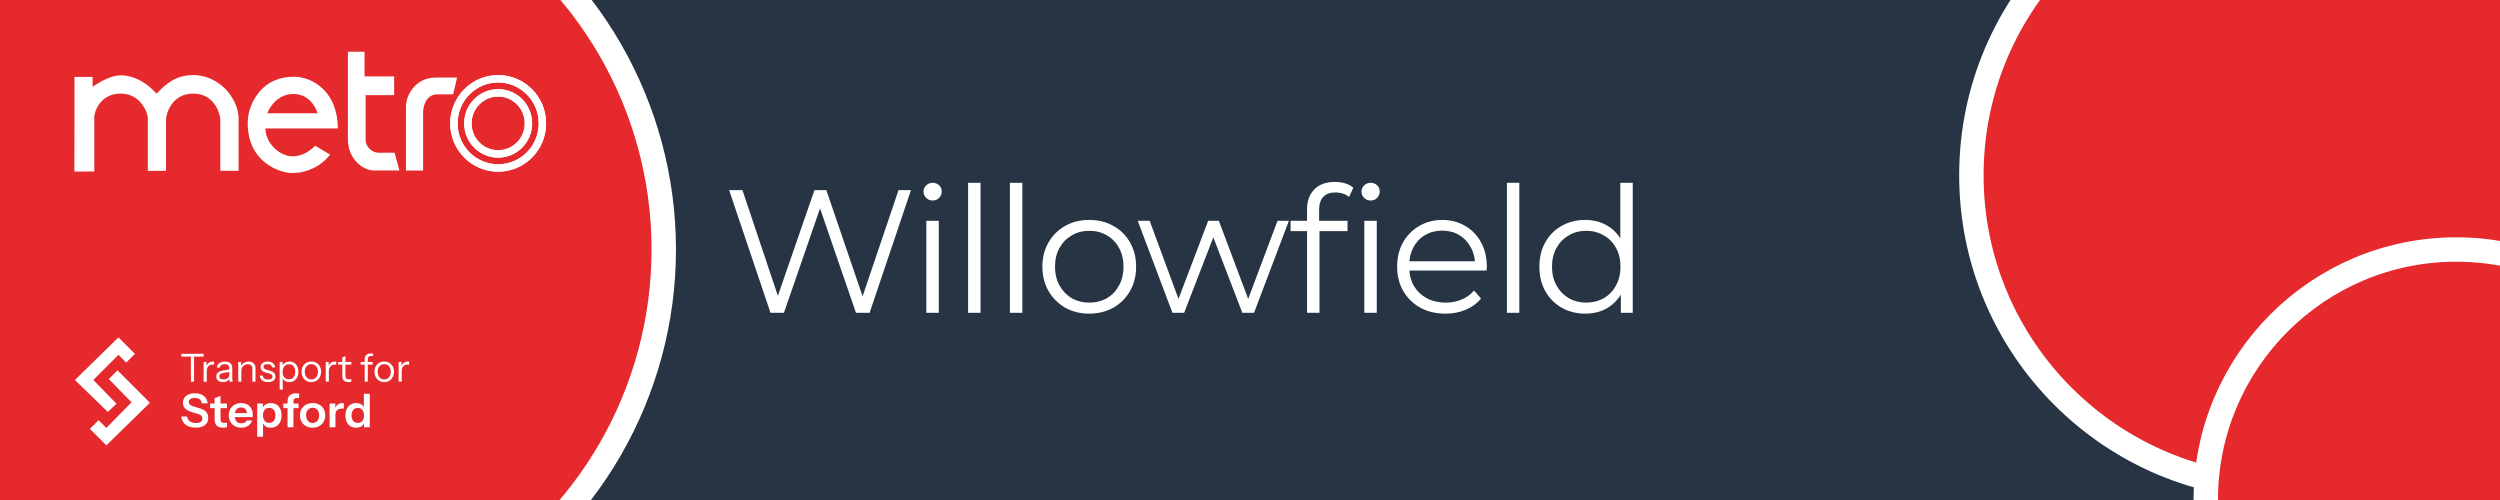 <svg width="2560" height="512" viewBox="0 0 2560 512" fill="none" xmlns="http://www.w3.org/2000/svg">
<rect x="0" y="0" width="2560" height="512" fill="#808080" stroke="none"/>
<g clip-path="url(#clip0_12_2079)">
<rect width="2560" height="512" fill="#263443"/>
<circle cx="2338.7" cy="179.5" r="320" fill="#E5292D" stroke="white" stroke-width="25"/>
<circle cx="2515.2" cy="512" r="256.5" fill="#E5292D" stroke="white" stroke-width="25"/>
<circle cx="270.695" cy="255.5" r="409" fill="#E5292D" stroke="white" stroke-width="25"/>
<g clip-path="url(#clip1_12_2079)">
<path d="M76.276 78.778H94.83V88.944C94.83 88.944 110.549 77.144 123.513 77.144C137.125 77.144 149.926 84.315 160.297 95.933C169.746 86.31 179.338 76.872 197.892 76.872C219.039 76.872 231.841 92.212 231.841 92.212C238.123 99.249 244.319 109.64 244.319 121.803V174.902H225.602V121.984C225.602 119.338 221.389 95.843 197.892 95.843C175.287 95.843 170.02 117.332 170.02 122.438V174.993H151.385V120.986C151.385 116.35 144.741 95.843 123.513 95.843C102.284 95.843 96.532 114.904 96.532 119.806V175.628H76.195L76.276 78.778Z" fill="white"/>
<path d="M300.955 78.596C286.569 78.596 274.339 83.681 265.948 93.603C255.872 105.515 253.637 118.154 253.637 125.887C253.637 167.025 287.551 177.172 299.01 177.172C325.018 177.172 337.982 158.293 337.982 158.293L322.69 149.209C316.165 155.536 309.405 160.05 299.222 160.044C286.688 160.037 271.823 146.781 271.823 131.547H345.91C345.91 93.825 320.126 78.596 300.955 78.596ZM300.353 96.248C319.947 96.248 325.218 116.017 325.218 116.017H273.654C273.654 116.017 280.759 96.248 300.353 96.248Z" fill="white"/>
<path d="M408.983 174.588L404.097 156.385H387.562C380.661 156.385 374.362 149.768 374.362 143.394V97.386H403.611V78.234H373.308V53H356.253V142.973C356.253 161.763 370.556 174.595 383.16 174.592L408.983 174.588Z" fill="white"/>
<path d="M446.311 79.398H468.081L463.974 96.569H447.809C437.048 96.569 433.266 107.717 433.266 115.08V174.63H415.684V109.095C415.684 97.603 425.24 79.398 446.311 79.398Z" fill="white"/>
<path d="M510.109 172.024C535.133 172.024 555.419 151.574 555.419 126.348C555.419 101.122 535.133 80.672 510.109 80.672C485.086 80.672 464.8 101.122 464.8 126.348C464.8 151.574 485.086 172.024 510.109 172.024Z" stroke="white" stroke-width="7.582" stroke-miterlimit="1.5" stroke-linecap="round" stroke-linejoin="round"/>
<path d="M510.109 157.615C527.239 157.615 541.125 143.616 541.125 126.348C541.125 109.08 527.239 95.082 510.109 95.082C492.98 95.082 479.094 109.08 479.094 126.348C479.094 143.616 492.98 157.615 510.109 157.615Z" stroke="white" stroke-width="7.585" stroke-miterlimit="1.5" stroke-linecap="round" stroke-linejoin="round"/>
<path d="M510.109 172.024C535.133 172.024 555.419 151.574 555.419 126.348C555.419 101.122 535.133 80.672 510.109 80.672C485.086 80.672 464.8 101.122 464.8 126.348C464.8 151.574 485.086 172.024 510.109 172.024Z" stroke="white" stroke-width="7.582" stroke-miterlimit="1.5" stroke-linecap="round" stroke-linejoin="round"/>
<path d="M510.109 157.615C527.239 157.615 541.125 143.616 541.125 126.348C541.125 109.08 527.239 95.082 510.109 95.082C492.98 95.082 479.094 109.08 479.094 126.348C479.094 143.616 492.98 157.615 510.109 157.615Z" stroke="white" stroke-width="7.585" stroke-miterlimit="1.5" stroke-linecap="round" stroke-linejoin="round"/>
</g>
<g clip-path="url(#clip2_12_2079)">
<path fill-rule="evenodd" clip-rule="evenodd" d="M110.396 421.83L76.69 389.115L121.301 345.496L138.154 362.349L129.232 371.271L121.301 363.34L95.526 389.115L119.319 413.403L110.396 421.83Z" fill="white"/>
<path fill-rule="evenodd" clip-rule="evenodd" d="M111.388 388.124L120.31 379.202L153.521 412.412L108.91 456.032L92.057 439.179L100.979 430.256L108.91 438.187L134.685 411.916L111.388 388.124Z" fill="white"/>
<path d="M200.479 437.918C196.165 437.918 192.723 436.935 190.153 434.968C187.615 432.969 186.124 430.162 185.68 426.545H191.628C191.914 428.639 192.849 430.273 194.436 431.447C196.022 432.589 198.1 433.16 200.669 433.16C202.795 433.16 204.413 432.779 205.523 432.018C206.665 431.225 207.236 430.13 207.236 428.734C207.236 427.497 206.887 426.498 206.189 425.736C205.491 424.975 204.317 424.357 202.668 423.881L196.482 422.025C193.341 421.073 191.025 419.82 189.534 418.266C188.075 416.711 187.345 414.76 187.345 412.413C187.345 410.446 187.853 408.733 188.868 407.274C189.883 405.814 191.311 404.688 193.151 403.895C195.023 403.102 197.196 402.705 199.67 402.705C203.477 402.705 206.506 403.641 208.759 405.513C211.043 407.353 212.343 409.859 212.661 413.031H206.713C206.364 411.128 205.571 409.732 204.333 408.844C203.096 407.924 201.431 407.464 199.337 407.464C197.497 407.464 196.038 407.829 194.959 408.558C193.88 409.288 193.341 410.287 193.341 411.556C193.341 412.603 193.658 413.491 194.293 414.221C194.959 414.951 196.18 415.585 197.957 416.124L204.238 418.028C207.379 418.948 209.663 420.201 211.09 421.787C212.518 423.373 213.232 425.388 213.232 427.83C213.232 431.066 212.106 433.556 209.853 435.301C207.633 437.046 204.508 437.918 200.479 437.918ZM228.496 437.966C225.514 437.966 223.31 437.268 221.882 435.872C220.486 434.445 219.788 432.319 219.788 429.496V407.702L225.832 405.465V429.638C225.832 430.812 226.149 431.685 226.783 432.256C227.418 432.827 228.417 433.112 229.781 433.112C230.321 433.112 230.796 433.08 231.209 433.017C231.653 432.922 232.065 432.811 232.446 432.684V437.347C232.065 437.538 231.526 437.68 230.828 437.776C230.13 437.902 229.353 437.966 228.496 437.966ZM215.125 417.933V413.222H232.446V417.933H215.125ZM247.084 437.966C244.515 437.966 242.262 437.427 240.327 436.348C238.424 435.269 236.933 433.778 235.854 431.875C234.807 429.972 234.284 427.783 234.284 425.308C234.284 422.834 234.807 420.661 235.854 418.789C236.933 416.886 238.424 415.411 240.327 414.364C242.231 413.285 244.451 412.746 246.989 412.746C249.4 412.746 251.494 413.253 253.27 414.269C255.047 415.252 256.427 416.648 257.41 418.456C258.394 420.264 258.885 422.374 258.885 424.785C258.885 425.229 258.87 425.641 258.838 426.022C258.806 426.403 258.759 426.783 258.695 427.164H237.996V422.977H254.079L252.842 424.119C252.842 421.835 252.319 420.121 251.272 418.979C250.225 417.837 248.766 417.266 246.894 417.266C244.864 417.266 243.246 417.964 242.04 419.36C240.867 420.756 240.28 422.77 240.28 425.403C240.28 428.005 240.867 430.003 242.04 431.399C243.246 432.763 244.943 433.445 247.132 433.445C248.401 433.445 249.511 433.207 250.463 432.731C251.415 432.256 252.113 431.526 252.557 430.543H258.219C257.426 432.827 256.078 434.635 254.175 435.967C252.303 437.3 249.939 437.966 247.084 437.966ZM277.219 437.966C274.904 437.966 273.016 437.427 271.557 436.348C270.129 435.238 269.241 433.715 268.892 431.78L269.368 431.732V447.245H263.372V413.222H269.225V418.694L268.749 418.599C269.193 416.791 270.209 415.363 271.795 414.316C273.381 413.269 275.316 412.746 277.6 412.746C279.757 412.746 281.629 413.269 283.215 414.316C284.833 415.331 286.086 416.775 286.974 418.646C287.863 420.518 288.307 422.723 288.307 425.261C288.307 427.83 287.847 430.067 286.927 431.97C286.007 433.874 284.722 435.349 283.072 436.396C281.423 437.442 279.472 437.966 277.219 437.966ZM275.697 433.017C277.632 433.017 279.17 432.351 280.312 431.018C281.455 429.654 282.026 427.751 282.026 425.308C282.026 422.866 281.439 420.978 280.265 419.646C279.123 418.313 277.584 417.647 275.649 417.647C273.746 417.647 272.207 418.329 271.033 419.693C269.86 421.026 269.273 422.913 269.273 425.356C269.273 427.799 269.86 429.686 271.033 431.018C272.207 432.351 273.762 433.017 275.697 433.017ZM294.459 437.49V410.985C294.459 408.32 295.188 406.29 296.647 404.894C298.138 403.467 300.359 402.753 303.309 402.753C303.976 402.753 304.531 402.785 304.975 402.848C305.419 402.912 305.847 403.007 306.26 403.134V407.797C306.038 407.702 305.752 407.638 305.403 407.607C305.054 407.543 304.658 407.511 304.214 407.511C302.945 407.511 301.993 407.829 301.358 408.463C300.756 409.066 300.454 409.954 300.454 411.128V437.49H294.459ZM290.081 417.933V413.222H305.736V417.933H290.081ZM320.138 437.966C317.569 437.966 315.3 437.427 313.333 436.348C311.398 435.269 309.891 433.778 308.813 431.875C307.734 429.94 307.195 427.735 307.195 425.261C307.195 422.786 307.734 420.613 308.813 418.741C309.891 416.87 311.398 415.411 313.333 414.364C315.3 413.285 317.569 412.746 320.138 412.746C322.739 412.746 325.008 413.285 326.943 414.364C328.878 415.411 330.385 416.87 331.463 418.741C332.542 420.613 333.081 422.786 333.081 425.261C333.081 427.735 332.526 429.94 331.416 431.875C330.337 433.778 328.83 435.269 326.895 436.348C324.96 437.427 322.708 437.966 320.138 437.966ZM320.138 433.16C321.407 433.16 322.549 432.843 323.564 432.208C324.579 431.542 325.372 430.622 325.944 429.448C326.515 428.243 326.8 426.831 326.8 425.213C326.8 422.834 326.166 420.962 324.897 419.598C323.659 418.234 322.073 417.552 320.138 417.552C318.203 417.552 316.601 418.234 315.332 419.598C314.063 420.962 313.429 422.834 313.429 425.213C313.429 426.831 313.714 428.243 314.285 429.448C314.888 430.622 315.681 431.542 316.664 432.208C317.68 432.843 318.837 433.16 320.138 433.16ZM337.491 437.49V413.222H343.344V419.075H343.487V437.49H337.491ZM343.487 424.832L342.869 419.075C343.44 417.013 344.407 415.442 345.771 414.364C347.135 413.285 348.769 412.746 350.672 412.746C351.339 412.746 351.815 412.809 352.1 412.936V418.599C351.941 418.535 351.719 418.504 351.434 418.504C351.148 418.472 350.799 418.456 350.387 418.456C348.071 418.456 346.342 418.964 345.2 419.979C344.058 420.994 343.487 422.612 343.487 424.832ZM372.796 437.49V432.018L373.272 432.113C372.86 433.889 371.86 435.317 370.274 436.396C368.688 437.442 366.8 437.966 364.612 437.966C362.391 437.966 360.456 437.458 358.806 436.443C357.188 435.396 355.935 433.937 355.047 432.065C354.159 430.194 353.715 427.989 353.715 425.451C353.715 422.881 354.175 420.645 355.095 418.741C356.015 416.838 357.299 415.363 358.949 414.316C360.63 413.269 362.581 412.746 364.802 412.746C367.086 412.746 368.973 413.301 370.464 414.411C371.955 415.49 372.875 416.997 373.224 418.932L372.606 418.979V403.229H378.649V437.49H372.796ZM366.372 433.065C368.307 433.065 369.846 432.398 370.988 431.066C372.162 429.702 372.749 427.799 372.749 425.356C372.749 422.913 372.162 421.026 370.988 419.693C369.814 418.361 368.26 417.695 366.325 417.695C364.421 417.695 362.883 418.377 361.709 419.741C360.535 421.073 359.948 422.961 359.948 425.403C359.948 427.846 360.535 429.734 361.709 431.066C362.883 432.398 364.437 433.065 366.372 433.065Z" fill="white"/>
<path d="M195.475 390.853V365.157H185.68V362.302H208.521V365.157H198.726V390.853H195.475ZM208.53 390.853V370.629H211.504V375.784H211.702V390.853H208.53ZM211.702 380.305L211.187 375.507C211.662 373.789 212.508 372.48 213.724 371.581C214.941 370.682 216.342 370.233 217.928 370.233C218.589 370.233 219.038 370.286 219.276 370.391V373.445C219.144 373.392 218.959 373.366 218.721 373.366C218.483 373.339 218.192 373.326 217.849 373.326C215.839 373.326 214.306 373.934 213.249 375.15C212.218 376.34 211.702 378.058 211.702 380.305ZM235.231 390.853C235.125 390.404 235.046 389.888 234.993 389.307C234.967 388.725 234.953 387.985 234.953 387.086H234.755V377.41C234.755 375.877 234.398 374.753 233.684 374.04C232.997 373.299 231.874 372.929 230.314 372.929C228.781 372.929 227.551 373.247 226.626 373.881C225.727 374.489 225.225 375.361 225.119 376.498H222.066C222.198 374.542 223.017 373.009 224.524 371.898C226.031 370.788 228.001 370.233 230.433 370.233C232.944 370.233 234.808 370.828 236.024 372.017C237.24 373.207 237.848 374.991 237.848 377.371V387.086C237.848 387.667 237.888 388.276 237.967 388.91C238.046 389.518 238.152 390.166 238.284 390.853H235.231ZM228.292 391.25C226.203 391.25 224.538 390.747 223.295 389.743C222.079 388.712 221.471 387.311 221.471 385.539C221.471 383.768 222.079 382.393 223.295 381.415C224.511 380.437 226.282 379.75 228.609 379.353L235.667 378.164V380.781L229.085 381.812C227.604 382.05 226.481 382.446 225.714 383.001C224.947 383.557 224.564 384.363 224.564 385.42C224.564 386.451 224.908 387.231 225.595 387.76C226.309 388.289 227.353 388.553 228.728 388.553C230.499 388.553 231.94 388.157 233.05 387.363C234.187 386.544 234.755 385.486 234.755 384.191L235.271 387.007C234.848 388.355 234.015 389.399 232.772 390.139C231.556 390.879 230.063 391.25 228.292 391.25ZM243.963 390.853V370.629H246.937V375.388H247.135V390.853H243.963ZM258.437 390.853V377.609C258.437 376.075 258.053 374.925 257.287 374.159C256.52 373.392 255.383 373.009 253.877 373.009C252.555 373.009 251.378 373.299 250.347 373.881C249.343 374.463 248.55 375.269 247.968 376.3C247.413 377.331 247.135 378.534 247.135 379.908L246.62 375.11C247.307 373.603 248.351 372.414 249.752 371.541C251.18 370.669 252.793 370.233 254.59 370.233C256.705 370.233 258.397 370.841 259.666 372.057C260.961 373.247 261.609 374.82 261.609 376.776V390.853H258.437ZM274.484 391.25C271.999 391.25 270.016 390.681 268.536 389.544C267.055 388.381 266.209 386.742 265.998 384.627H269.051C269.236 385.923 269.805 386.914 270.756 387.601C271.708 388.289 272.977 388.632 274.563 388.632C275.964 388.632 277.061 388.368 277.855 387.839C278.648 387.311 279.044 386.557 279.044 385.579C279.044 384.892 278.82 384.297 278.37 383.795C277.921 383.266 277.022 382.83 275.674 382.486L272.422 381.653C270.571 381.177 269.184 380.45 268.258 379.472C267.333 378.468 266.87 377.278 266.87 375.903C266.87 374.159 267.518 372.784 268.813 371.779C270.109 370.748 271.867 370.233 274.087 370.233C276.282 370.233 278.066 370.762 279.441 371.819C280.815 372.876 281.595 374.344 281.78 376.221H278.727C278.542 375.137 278.04 374.304 277.22 373.722C276.401 373.141 275.317 372.85 273.968 372.85C272.673 372.85 271.669 373.101 270.955 373.603C270.241 374.079 269.884 374.767 269.884 375.665C269.884 376.353 270.135 376.948 270.638 377.45C271.166 377.952 272.039 378.375 273.255 378.719L276.427 379.591C278.304 380.094 279.718 380.86 280.67 381.891C281.622 382.922 282.098 384.165 282.098 385.619C282.098 387.39 281.423 388.778 280.075 389.782C278.727 390.761 276.863 391.25 274.484 391.25ZM296.359 391.21C294.456 391.21 292.857 390.747 291.561 389.822C290.266 388.897 289.38 387.588 288.904 385.896L289.539 385.817V398.982H286.367V370.629H289.341V375.348L288.904 375.229C289.407 373.67 290.358 372.453 291.76 371.581C293.161 370.682 294.787 370.233 296.637 370.233C298.435 370.233 299.994 370.669 301.316 371.541C302.664 372.414 303.709 373.63 304.449 375.19C305.189 376.749 305.559 378.573 305.559 380.662C305.559 382.777 305.176 384.627 304.409 386.213C303.643 387.8 302.572 389.029 301.197 389.901C299.823 390.774 298.21 391.21 296.359 391.21ZM295.884 388.434C297.893 388.434 299.466 387.747 300.602 386.372C301.739 384.971 302.308 383.068 302.308 380.662C302.308 378.283 301.739 376.419 300.602 375.071C299.466 373.696 297.893 373.009 295.884 373.009C293.874 373.009 292.288 373.709 291.125 375.11C289.962 376.485 289.38 378.375 289.38 380.781C289.38 383.134 289.962 384.997 291.125 386.372C292.288 387.747 293.874 388.434 295.884 388.434ZM318.821 391.25C316.839 391.25 315.094 390.787 313.587 389.862C312.08 388.936 310.904 387.681 310.058 386.095C309.238 384.482 308.829 382.671 308.829 380.662C308.829 378.626 309.252 376.829 310.097 375.269C310.943 373.709 312.107 372.48 313.587 371.581C315.094 370.682 316.839 370.233 318.821 370.233C320.831 370.233 322.575 370.682 324.056 371.581C325.563 372.48 326.726 373.709 327.545 375.269C328.391 376.829 328.814 378.626 328.814 380.662C328.814 382.671 328.391 384.482 327.545 386.095C326.726 387.681 325.563 388.936 324.056 389.862C322.575 390.787 320.831 391.25 318.821 391.25ZM318.821 388.553C320.196 388.553 321.386 388.223 322.39 387.562C323.395 386.874 324.175 385.936 324.73 384.746C325.285 383.557 325.563 382.182 325.563 380.622C325.563 378.296 324.941 376.432 323.699 375.031C322.483 373.63 320.857 372.929 318.821 372.929C316.812 372.929 315.186 373.63 313.944 375.031C312.701 376.432 312.08 378.296 312.08 380.622C312.08 382.182 312.358 383.557 312.913 384.746C313.468 385.936 314.248 386.874 315.252 387.562C316.284 388.223 317.473 388.553 318.821 388.553ZM333.572 390.853V370.629H336.546V375.784H336.744V390.853H333.572ZM336.744 380.305L336.229 375.507C336.705 373.789 337.551 372.48 338.767 371.581C339.983 370.682 341.384 370.233 342.97 370.233C343.631 370.233 344.08 370.286 344.318 370.391V373.445C344.186 373.392 344.001 373.366 343.763 373.366C343.525 373.339 343.235 373.326 342.891 373.326C340.882 373.326 339.348 373.934 338.291 375.15C337.26 376.34 336.744 378.058 336.744 380.305ZM356.997 391.21C354.75 391.21 353.11 390.708 352.079 389.703C351.075 388.672 350.573 387.192 350.573 385.262V365.911L353.745 364.721V385.222C353.745 386.359 354.036 387.192 354.617 387.72C355.199 388.249 356.151 388.513 357.472 388.513C358.001 388.513 358.451 388.487 358.821 388.434C359.217 388.355 359.534 388.262 359.772 388.157V390.853C359.508 390.959 359.125 391.038 358.622 391.091C358.147 391.17 357.605 391.21 356.997 391.21ZM346.409 373.326V370.629H359.772V373.326H346.409ZM373.459 390.853V367.774C373.459 365.924 373.988 364.483 375.045 363.452C376.129 362.421 377.768 361.905 379.962 361.905C380.491 361.905 380.901 361.932 381.192 361.985C381.509 362.038 381.773 362.104 381.985 362.183V364.681C381.8 364.628 381.535 364.576 381.192 364.523C380.874 364.47 380.531 364.443 380.161 364.443C378.944 364.443 378.046 364.747 377.464 365.355C376.909 365.963 376.631 366.823 376.631 367.933V390.853H373.459ZM369.295 373.326V370.629H381.548V373.326H369.295ZM393.444 391.25C391.461 391.25 389.717 390.787 388.21 389.862C386.703 388.936 385.526 387.681 384.68 386.095C383.861 384.482 383.451 382.671 383.451 380.662C383.451 378.626 383.874 376.829 384.72 375.269C385.566 373.709 386.729 372.48 388.21 371.581C389.717 370.682 391.461 370.233 393.444 370.233C395.453 370.233 397.198 370.682 398.678 371.581C400.185 372.48 401.348 373.709 402.168 375.269C403.014 376.829 403.437 378.626 403.437 380.662C403.437 382.671 403.014 384.482 402.168 386.095C401.348 387.681 400.185 388.936 398.678 389.862C397.198 390.787 395.453 391.25 393.444 391.25ZM393.444 388.553C394.819 388.553 396.008 388.223 397.013 387.562C398.017 386.874 398.797 385.936 399.353 384.746C399.908 383.557 400.185 382.182 400.185 380.622C400.185 378.296 399.564 376.432 398.322 375.031C397.105 373.63 395.48 372.929 393.444 372.929C391.435 372.929 389.809 373.63 388.567 375.031C387.324 376.432 386.703 378.296 386.703 380.622C386.703 382.182 386.98 383.557 387.536 384.746C388.091 385.936 388.871 386.874 389.875 387.562C390.906 388.223 392.096 388.553 393.444 388.553ZM408.195 390.853V370.629H411.169V375.784H411.367V390.853H408.195ZM411.367 380.305L410.852 375.507C411.327 373.789 412.173 372.48 413.389 371.581C414.606 370.682 416.007 370.233 417.593 370.233C418.254 370.233 418.703 370.286 418.941 370.391V373.445C418.809 373.392 418.624 373.366 418.386 373.366C418.148 373.339 417.857 373.326 417.513 373.326C415.504 373.326 413.971 373.934 412.914 375.15C411.883 376.34 411.367 378.058 411.367 380.305Z" fill="white"/>
</g>
<path d="M788.967 320.281L746.637 194.725H760.268L799.909 312.927H793.093L833.988 194.725H846.185L886.543 312.927H880.086L920.085 194.725H932.82L890.489 320.281H876.498L837.934 208.177H841.522L802.778 320.281H788.967ZM948.559 320.281V226.114H961.294V320.281H948.559ZM955.016 205.307C952.386 205.307 950.173 204.41 948.38 202.617C946.586 200.823 945.689 198.671 945.689 196.159C945.689 193.648 946.586 191.556 948.38 189.882C950.173 188.088 952.386 187.191 955.016 187.191C957.647 187.191 959.859 188.028 961.653 189.702C963.447 191.376 964.343 193.469 964.343 195.98C964.343 198.611 963.447 200.823 961.653 202.617C959.979 204.41 957.767 205.307 955.016 205.307ZM991.348 320.281V187.191H1004.08V320.281H991.348ZM1034.14 320.281V187.191H1046.87V320.281H1034.14ZM1115.31 321.178C1106.22 321.178 1098.03 319.146 1090.74 315.08C1083.56 310.895 1077.88 305.215 1073.7 298.04C1069.51 290.746 1067.42 282.435 1067.42 273.108C1067.42 263.661 1069.51 255.351 1073.7 248.176C1077.88 241.001 1083.56 235.381 1090.74 231.315C1097.91 227.25 1106.1 225.217 1115.31 225.217C1124.64 225.217 1132.89 227.25 1140.06 231.315C1147.36 235.381 1153.04 241.001 1157.1 248.176C1161.29 255.351 1163.38 263.661 1163.38 273.108C1163.38 282.435 1161.29 290.746 1157.1 298.04C1153.04 305.215 1147.36 310.895 1140.06 315.08C1132.77 319.146 1124.52 321.178 1115.31 321.178ZM1115.31 309.878C1122.13 309.878 1128.16 308.383 1133.43 305.394C1138.69 302.285 1142.81 297.98 1145.8 292.48C1148.91 286.859 1150.47 280.402 1150.47 273.108C1150.47 265.694 1148.91 259.237 1145.8 253.736C1142.81 248.236 1138.69 243.991 1133.43 241.001C1128.16 237.892 1122.19 236.338 1115.49 236.338C1108.79 236.338 1102.81 237.892 1097.55 241.001C1092.29 243.991 1088.11 248.236 1085 253.736C1081.89 259.237 1080.33 265.694 1080.33 273.108C1080.33 280.402 1081.89 286.859 1085 292.48C1088.11 297.98 1092.29 302.285 1097.55 305.394C1102.81 308.383 1108.73 309.878 1115.31 309.878ZM1200.56 320.281L1165.05 226.114H1177.25L1209.53 313.466H1203.97L1237.16 226.114H1248.1L1280.92 313.466H1275.36L1308.18 226.114H1319.84L1284.15 320.281H1272.13L1240.56 238.131H1244.33L1212.58 320.281H1200.56ZM1338.42 320.281V214.276C1338.42 205.905 1340.87 199.149 1345.77 194.007C1350.67 188.865 1357.73 186.294 1366.94 186.294C1370.52 186.294 1373.99 186.773 1377.34 187.729C1380.69 188.686 1383.5 190.181 1385.77 192.213L1381.47 201.72C1379.67 200.165 1377.58 199.029 1375.19 198.312C1372.8 197.475 1370.23 197.056 1367.47 197.056C1362.09 197.056 1357.97 198.551 1355.1 201.54C1352.23 204.53 1350.79 208.954 1350.79 214.814V229.163L1351.15 235.082V320.281H1338.42ZM1321.56 236.696V226.114H1379.85V236.696H1321.56ZM1397.07 320.281V226.114H1409.81V320.281H1397.07ZM1403.53 205.307C1400.9 205.307 1398.68 204.41 1396.89 202.617C1395.1 200.823 1394.2 198.671 1394.2 196.159C1394.2 193.648 1395.1 191.556 1396.89 189.882C1398.68 188.088 1400.9 187.191 1403.53 187.191C1406.16 187.191 1408.37 188.028 1410.16 189.702C1411.96 191.376 1412.85 193.469 1412.85 195.98C1412.85 198.611 1411.96 200.823 1410.16 202.617C1408.49 204.41 1406.28 205.307 1403.53 205.307ZM1480.18 321.178C1470.38 321.178 1461.77 319.146 1454.36 315.08C1446.94 310.895 1441.14 305.215 1436.96 298.04C1432.77 290.746 1430.68 282.435 1430.68 273.108C1430.68 263.781 1432.65 255.53 1436.6 248.355C1440.66 241.181 1446.16 235.56 1453.1 231.495C1460.16 227.31 1468.05 225.217 1476.78 225.217C1485.63 225.217 1493.46 227.25 1500.27 231.315C1507.21 235.262 1512.65 240.882 1516.6 248.176C1520.54 255.351 1522.52 263.661 1522.52 273.108C1522.52 273.706 1522.46 274.364 1522.34 275.081C1522.34 275.679 1522.34 276.337 1522.34 277.054H1440.37V267.548H1515.52L1510.5 271.314C1510.5 264.498 1509 258.46 1506.01 253.198C1503.14 247.817 1499.2 243.632 1494.18 240.643C1489.15 237.653 1483.35 236.158 1476.78 236.158C1470.32 236.158 1464.52 237.653 1459.38 240.643C1454.24 243.632 1450.23 247.817 1447.36 253.198C1444.49 258.579 1443.06 264.737 1443.06 271.673V273.646C1443.06 280.821 1444.61 287.158 1447.72 292.659C1450.95 298.04 1455.37 302.285 1460.99 305.394C1466.73 308.383 1473.25 309.878 1480.54 309.878C1486.28 309.878 1491.6 308.862 1496.51 306.829C1501.53 304.796 1505.83 301.687 1509.42 297.502L1516.6 305.753C1512.41 310.775 1507.15 314.602 1500.81 317.232C1494.59 319.863 1487.72 321.178 1480.18 321.178ZM1543.06 320.281V187.191H1555.79V320.281H1543.06ZM1623.33 321.178C1614.36 321.178 1606.29 319.146 1599.12 315.08C1592.06 311.014 1586.5 305.394 1582.44 298.219C1578.37 290.925 1576.34 282.555 1576.34 273.108C1576.34 263.542 1578.37 255.171 1582.44 247.997C1586.5 240.822 1592.06 235.262 1599.12 231.315C1606.29 227.25 1614.36 225.217 1623.33 225.217C1631.58 225.217 1638.94 227.07 1645.39 230.777C1651.97 234.484 1657.17 239.925 1661 247.1C1664.95 254.155 1666.92 262.824 1666.92 273.108C1666.92 283.272 1665.01 291.941 1661.18 299.116C1657.35 306.291 1652.15 311.791 1645.57 315.618C1639.12 319.325 1631.7 321.178 1623.33 321.178ZM1624.23 309.878C1630.93 309.878 1636.9 308.383 1642.17 305.394C1647.55 302.285 1651.73 297.98 1654.72 292.48C1657.83 286.859 1659.39 280.402 1659.39 273.108C1659.39 265.694 1657.83 259.237 1654.72 253.736C1651.73 248.236 1647.55 243.991 1642.17 241.001C1636.9 237.892 1630.93 236.338 1624.23 236.338C1617.65 236.338 1611.73 237.892 1606.47 241.001C1601.21 243.991 1597.03 248.236 1593.92 253.736C1590.81 259.237 1589.25 265.694 1589.25 273.108C1589.25 280.402 1590.81 286.859 1593.92 292.48C1597.03 297.98 1601.21 302.285 1606.47 305.394C1611.73 308.383 1617.65 309.878 1624.23 309.878ZM1659.74 320.281V291.941L1661 272.929L1659.21 253.916V187.191H1671.94V320.281H1659.74Z" fill="white"/>
</g>
<defs>
<clipPath id="clip0_12_2079">
<rect width="2560" height="512" fill="white"/>
</clipPath>
<clipPath id="clip1_12_2079">
<rect width="483" height="124.172" fill="white" transform="translate(76.195 53)"/>
</clipPath>
<clipPath id="clip2_12_2079">
<rect width="344" height="111.032" fill="white" transform="translate(76.195 345)"/>
</clipPath>
</defs>
</svg>
